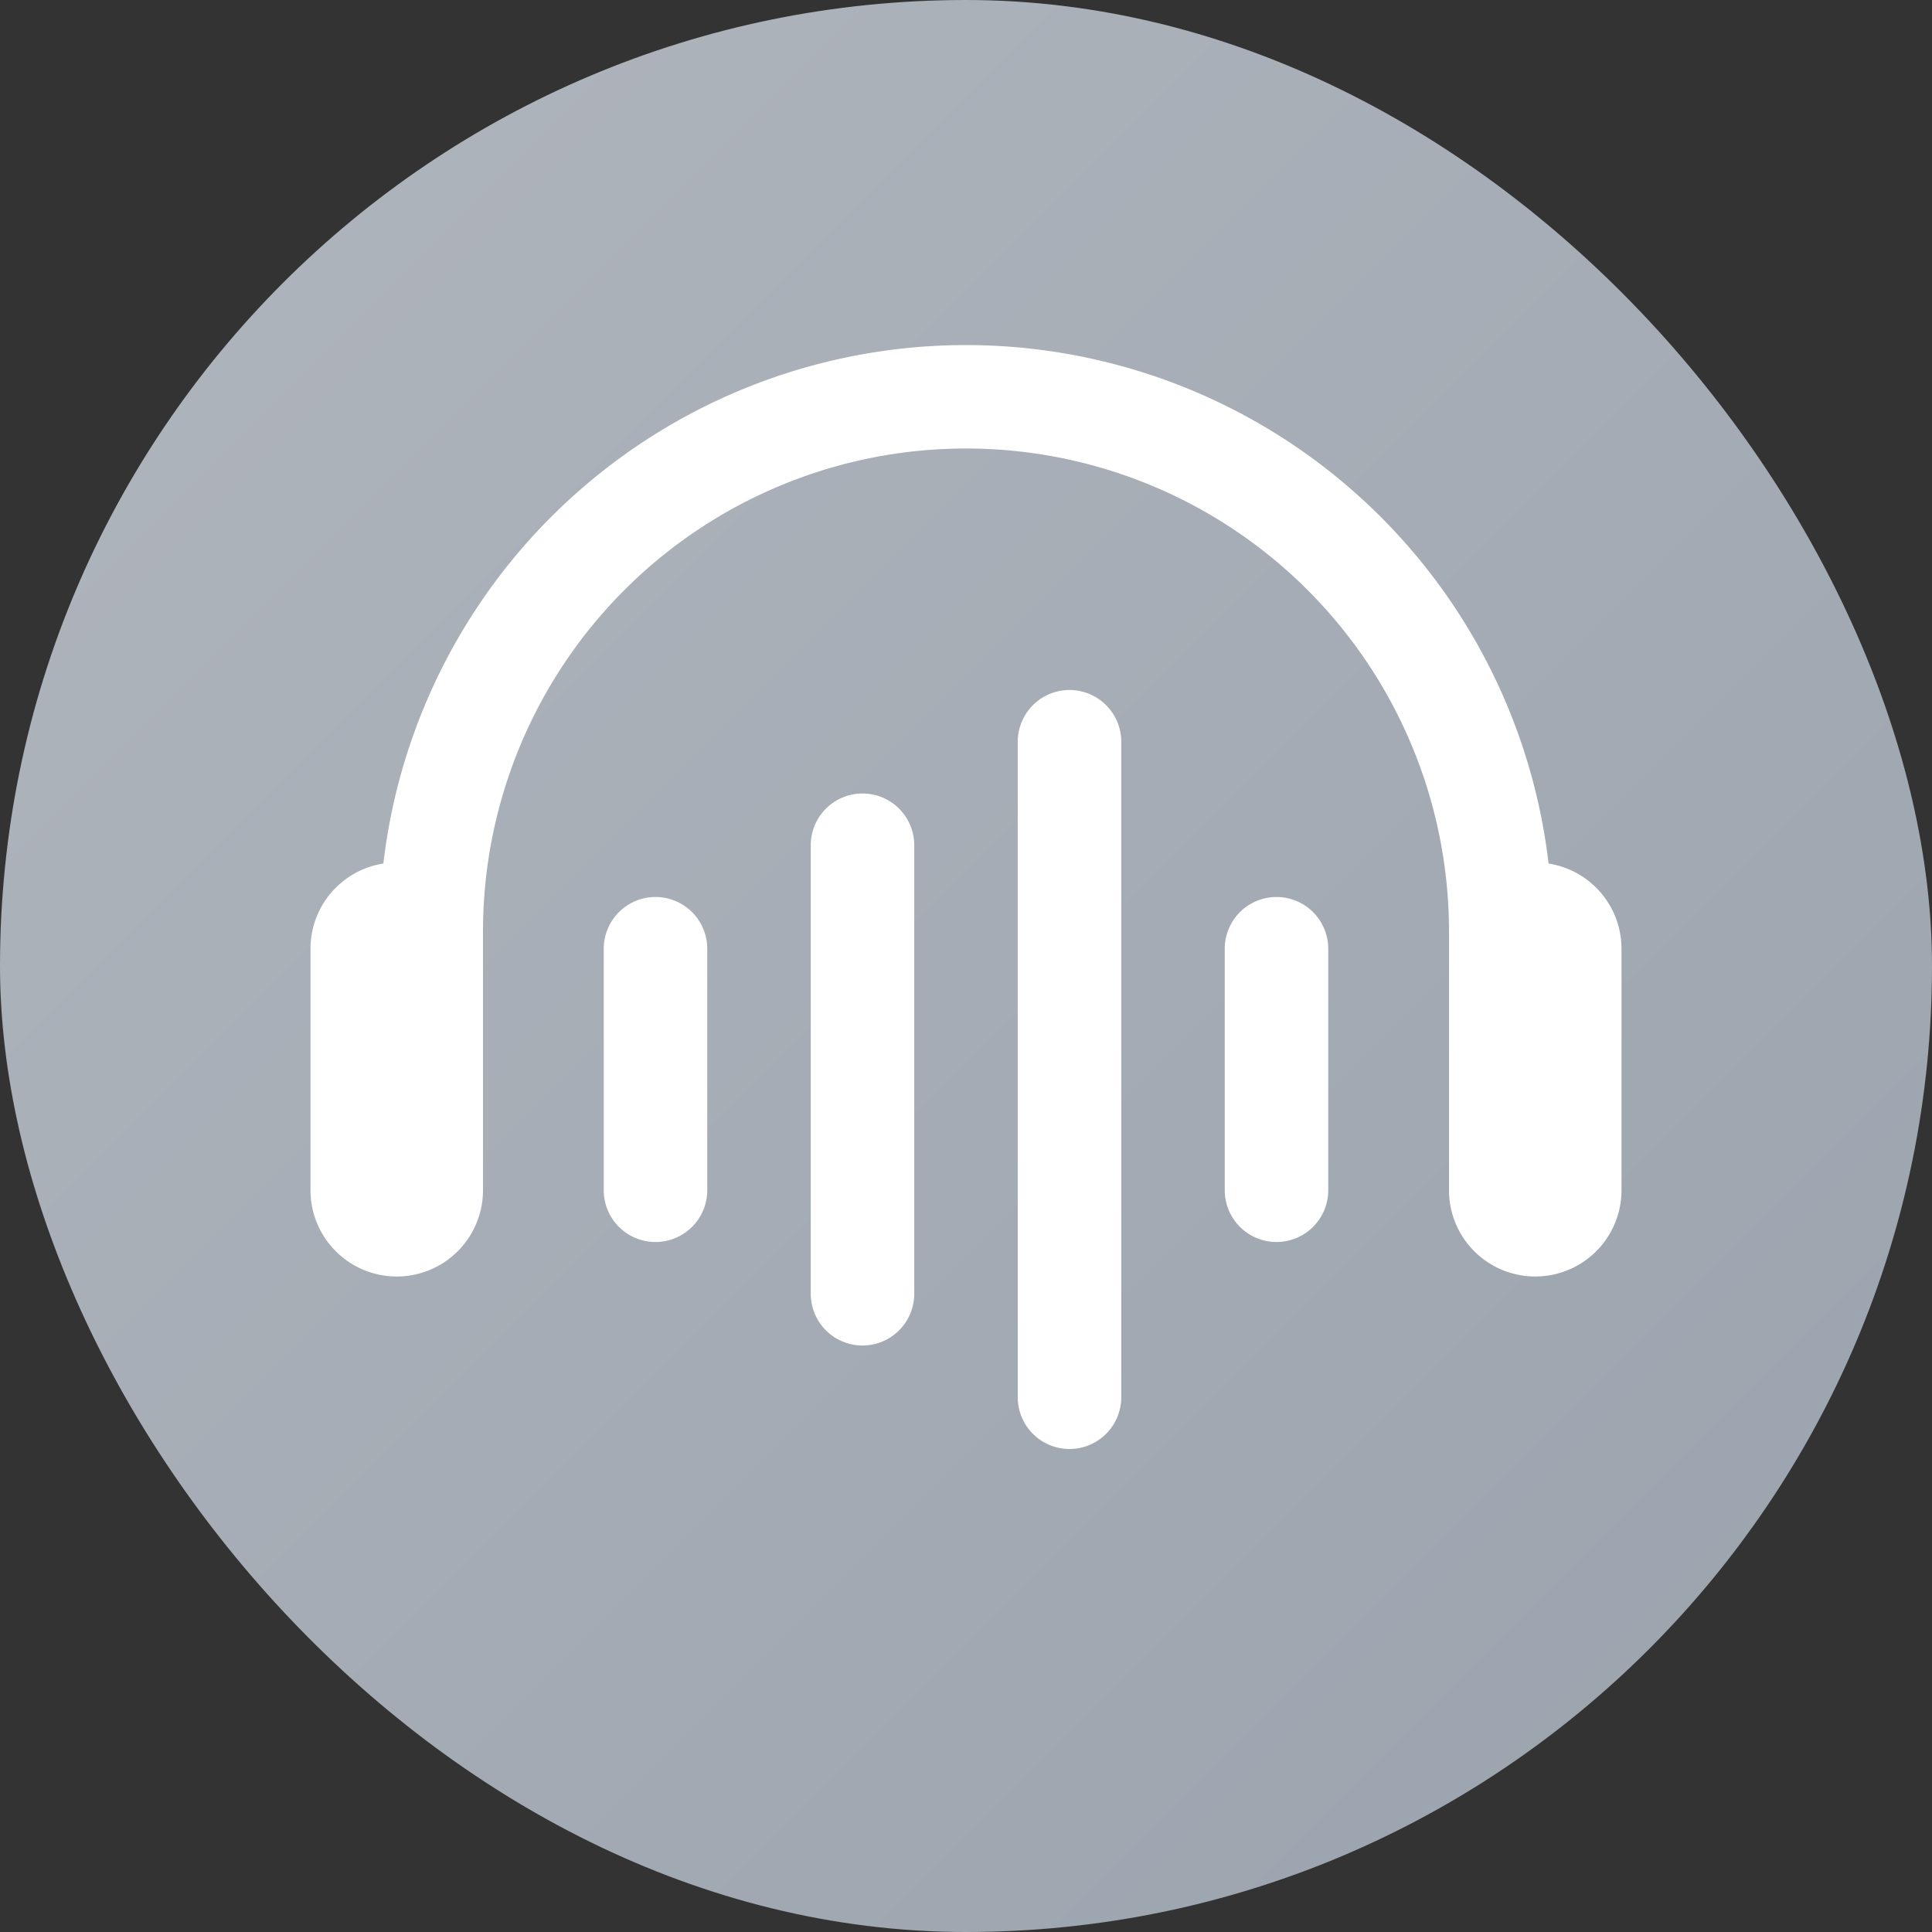 <svg xmlns="http://www.w3.org/2000/svg" width="28" height="28" fill="none" viewBox="0 0 28 28">
  <rect x="0" y="0" width="28" height="28" fill="#333333" stroke="none"/>
  <rect width="28" height="28" fill="url(#a)" rx="14"/>
  <path fill="#fff" fill-rule="evenodd" d="M21 13.5a7 7 0 1 0-14 0v3.75a1.25 1.25 0 1 1-2.5 0v-3.5a1.25 1.25 0 0 1 1.056-1.235 8.501 8.501 0 0 1 16.887 0A1.25 1.25 0 0 1 23.5 13.75v3.5a1.25 1.25 0 1 1-2.5 0V13.5Zm-12.25.25a.75.75 0 0 1 1.5 0v3.5a.75.75 0 0 1-1.5 0v-3.5Zm3-1.5a.75.75 0 0 1 1.5 0v6.5a.75.75 0 0 1-1.5 0v-6.5Zm3-1.5a.75.75 0 0 1 1.5 0v9.5a.75.75 0 0 1-1.5 0v-9.5Zm3 3a.75.75 0 0 1 1.5 0v3.5a.75.75 0 0 1-1.5 0v-3.5Z" clip-rule="evenodd"/>
  <defs>
    <linearGradient id="a" x1="-14" x2="14" y1="14" y2="42" gradientUnits="userSpaceOnUse">
      <stop stop-color="#B1B6BD"/>
      <stop offset="1" stop-color="#99A2AD"/>
    </linearGradient>
  </defs>
</svg>
